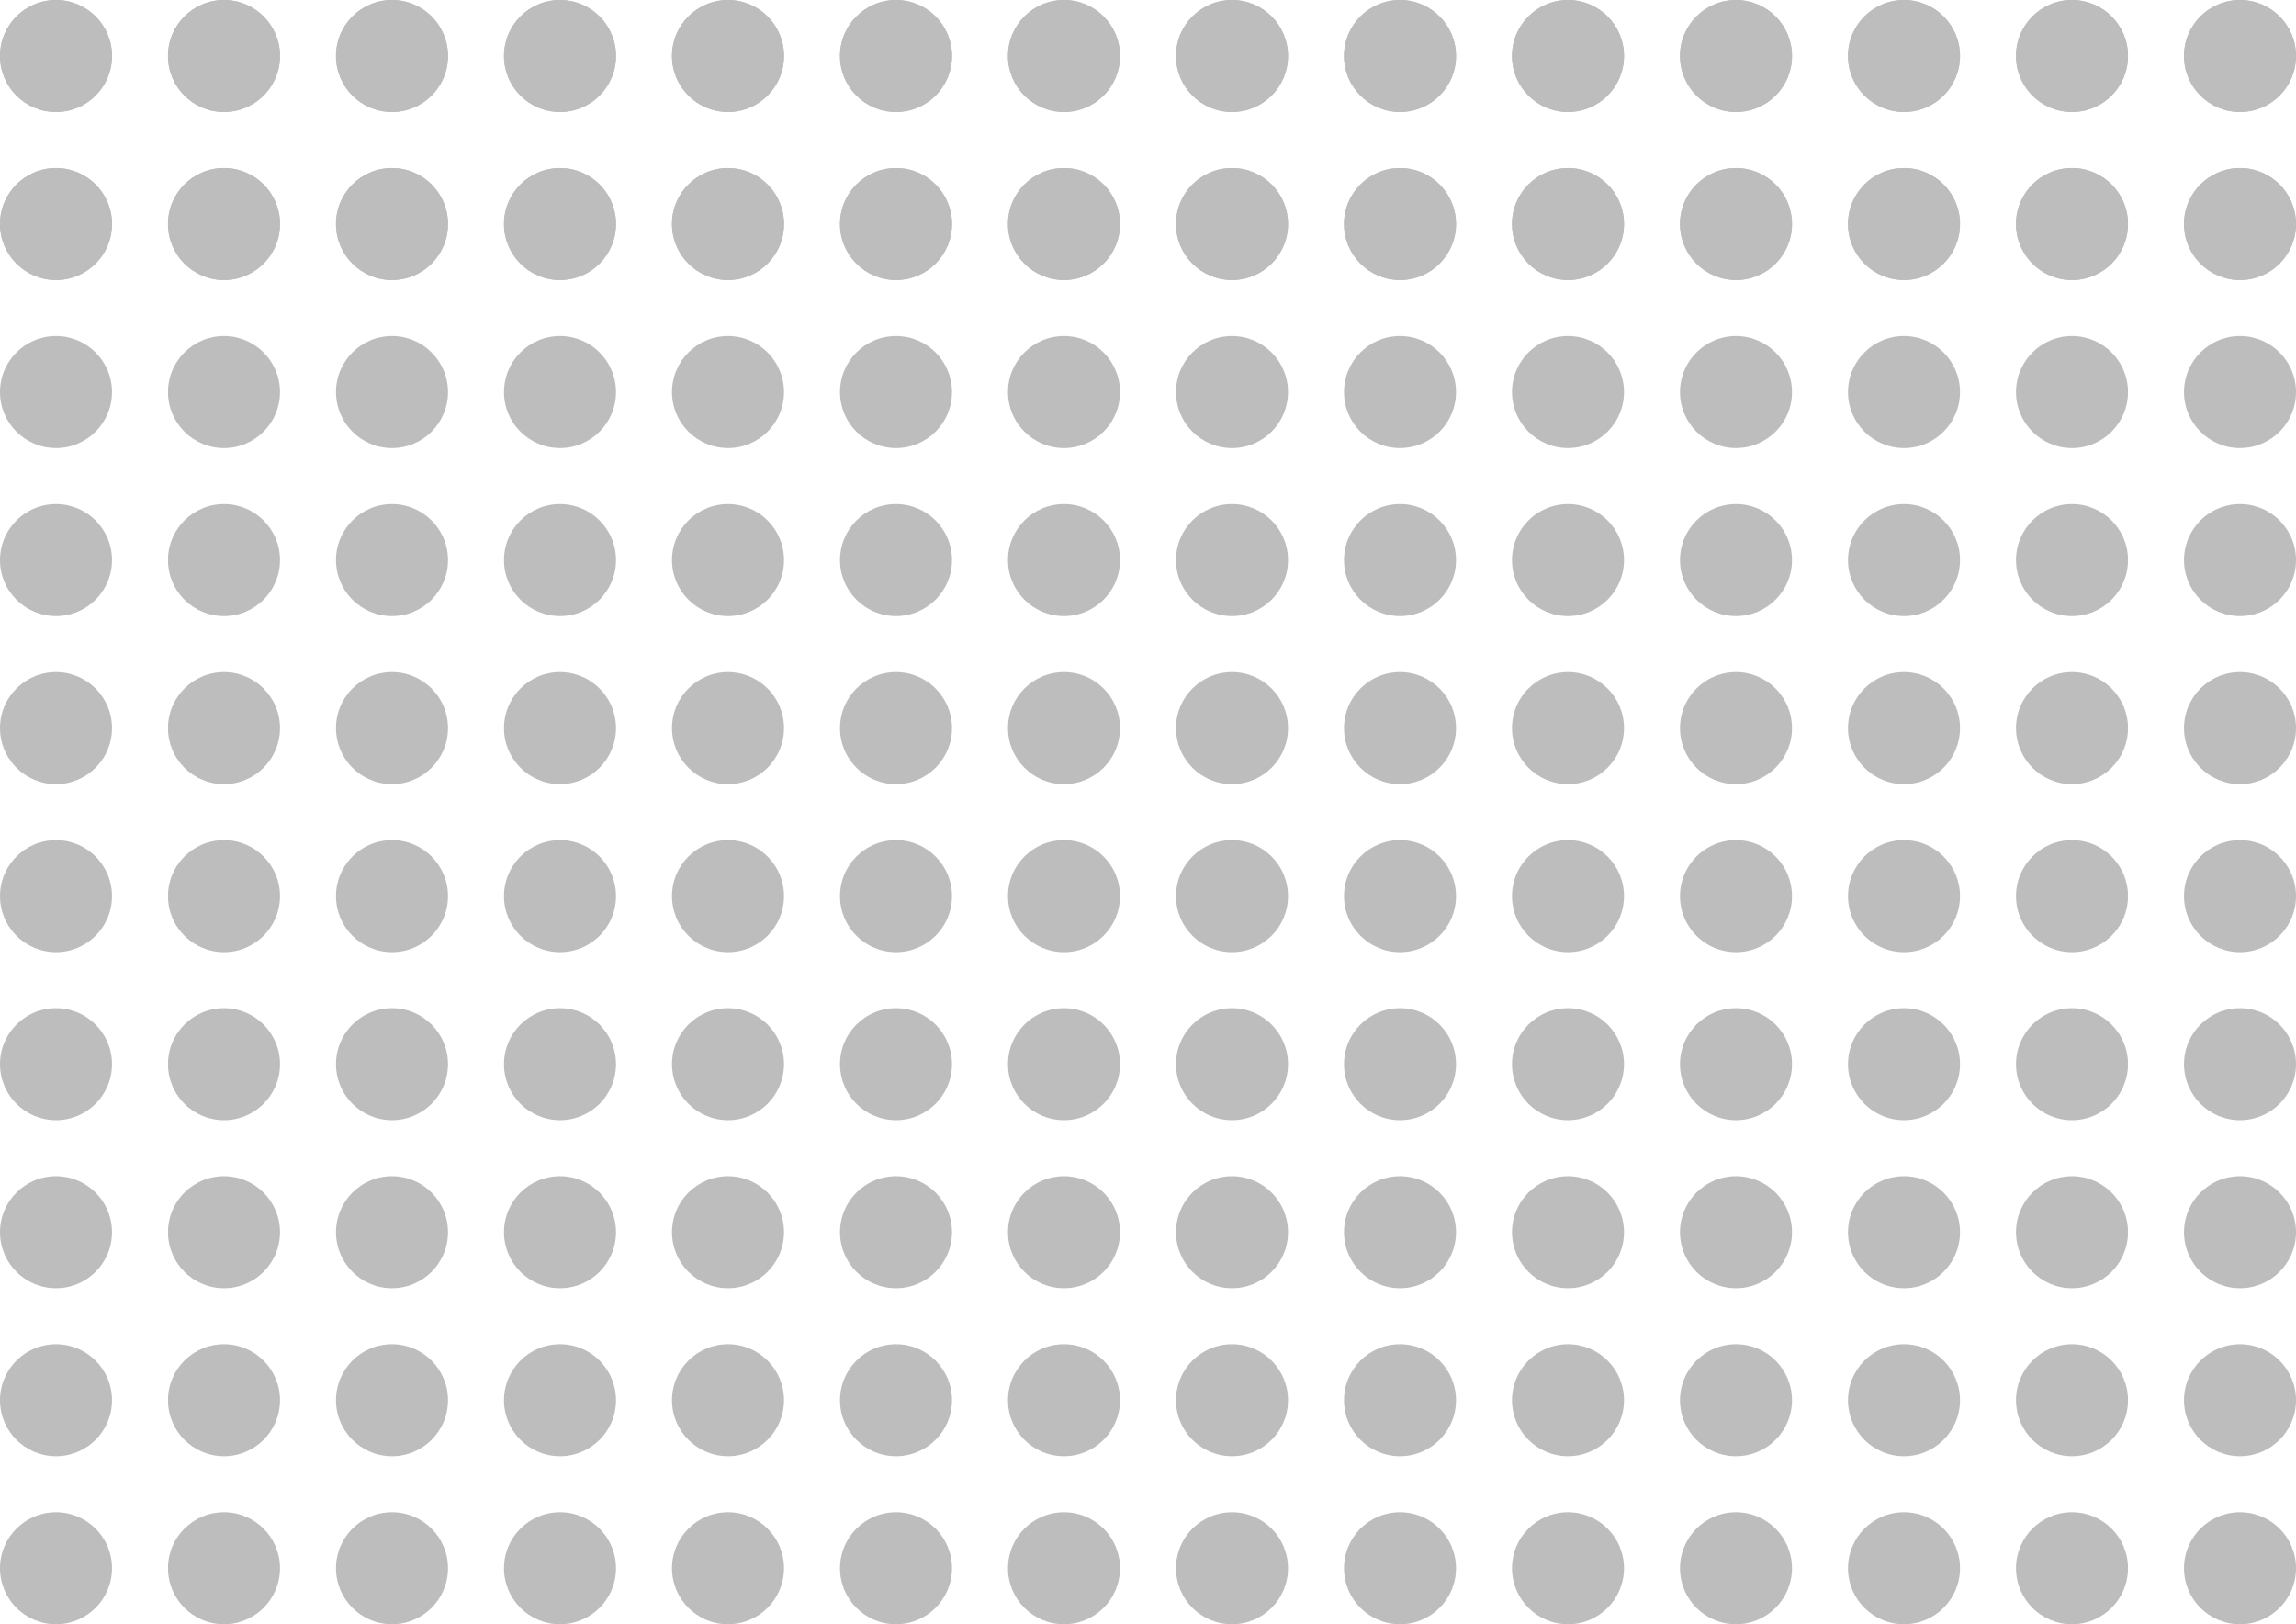 <svg width="164" height="116" viewBox="0 0 164 116" fill="none" xmlns="http://www.w3.org/2000/svg">
<circle cx="4" cy="4" r="4" fill="#BDBDBD"/>
<circle cx="100" cy="4" r="4" fill="#BDBDBD"/>
<circle cx="52" cy="4" r="4" fill="#BDBDBD"/>
<circle cx="28" cy="4" r="4" fill="#BDBDBD"/>
<circle cx="124" cy="4" r="4" fill="#BDBDBD"/>
<circle cx="148" cy="4" r="4" fill="#BDBDBD"/>
<circle cx="76" cy="4" r="4" fill="#BDBDBD"/>
<circle cx="4" cy="4" r="4" fill="#BDBDBD"/>
<circle cx="100" cy="4" r="4" fill="#BDBDBD"/>
<circle cx="52" cy="4" r="4" fill="#BDBDBD"/>
<circle cx="28" cy="4" r="4" fill="#BDBDBD"/>
<circle cx="124" cy="4" r="4" fill="#BDBDBD"/>
<circle cx="148" cy="4" r="4" fill="#BDBDBD"/>
<circle cx="76" cy="4" r="4" fill="#BDBDBD"/>
<circle cx="4" cy="28" r="4" fill="#BDBDBD"/>
<circle cx="100" cy="28" r="4" fill="#BDBDBD"/>
<circle cx="52" cy="28" r="4" fill="#BDBDBD"/>
<circle cx="28" cy="28" r="4" fill="#BDBDBD"/>
<circle cx="124" cy="28" r="4" fill="#BDBDBD"/>
<circle cx="148" cy="28" r="4" fill="#BDBDBD"/>
<circle cx="76" cy="28" r="4" fill="#BDBDBD"/>
<circle cx="4" cy="52" r="4" fill="#BDBDBD"/>
<circle cx="4" cy="76" r="4" fill="#BDBDBD"/>
<circle cx="4" cy="100" r="4" fill="#BDBDBD"/>
<circle cx="100" cy="52" r="4" fill="#BDBDBD"/>
<circle cx="100" cy="76" r="4" fill="#BDBDBD"/>
<circle cx="100" cy="100" r="4" fill="#BDBDBD"/>
<circle cx="52" cy="52" r="4" fill="#BDBDBD"/>
<circle cx="52" cy="76" r="4" fill="#BDBDBD"/>
<circle cx="52" cy="100" r="4" fill="#BDBDBD"/>
<circle cx="28" cy="52" r="4" fill="#BDBDBD"/>
<circle cx="28" cy="76" r="4" fill="#BDBDBD"/>
<circle cx="28" cy="100" r="4" fill="#BDBDBD"/>
<circle cx="124" cy="52" r="4" fill="#BDBDBD"/>
<circle cx="148" cy="52" r="4" fill="#BDBDBD"/>
<circle cx="124" cy="76" r="4" fill="#BDBDBD"/>
<circle cx="148" cy="76" r="4" fill="#BDBDBD"/>
<circle cx="124" cy="100" r="4" fill="#BDBDBD"/>
<circle cx="148" cy="100" r="4" fill="#BDBDBD"/>
<circle cx="76" cy="52" r="4" fill="#BDBDBD"/>
<circle cx="76" cy="76" r="4" fill="#BDBDBD"/>
<circle cx="76" cy="100" r="4" fill="#BDBDBD"/>
<circle cx="4" cy="16" r="4" fill="#BDBDBD"/>
<circle cx="100" cy="16" r="4" fill="#BDBDBD"/>
<circle cx="52" cy="16" r="4" fill="#BDBDBD"/>
<circle cx="28" cy="16" r="4" fill="#BDBDBD"/>
<circle cx="124" cy="16" r="4" fill="#BDBDBD"/>
<circle cx="148" cy="16" r="4" fill="#BDBDBD"/>
<circle cx="76" cy="16" r="4" fill="#BDBDBD"/>
<circle cx="4" cy="16" r="4" fill="#BDBDBD"/>
<circle cx="100" cy="16" r="4" fill="#BDBDBD"/>
<circle cx="52" cy="16" r="4" fill="#BDBDBD"/>
<circle cx="28" cy="16" r="4" fill="#BDBDBD"/>
<circle cx="124" cy="16" r="4" fill="#BDBDBD"/>
<circle cx="148" cy="16" r="4" fill="#BDBDBD"/>
<circle cx="76" cy="16" r="4" fill="#BDBDBD"/>
<circle cx="4" cy="40" r="4" fill="#BDBDBD"/>
<circle cx="100" cy="40" r="4" fill="#BDBDBD"/>
<circle cx="52" cy="40" r="4" fill="#BDBDBD"/>
<circle cx="28" cy="40" r="4" fill="#BDBDBD"/>
<circle cx="124" cy="40" r="4" fill="#BDBDBD"/>
<circle cx="148" cy="40" r="4" fill="#BDBDBD"/>
<circle cx="76" cy="40" r="4" fill="#BDBDBD"/>
<circle cx="4" cy="64" r="4" fill="#BDBDBD"/>
<circle cx="4" cy="88" r="4" fill="#BDBDBD"/>
<circle cx="4" cy="112" r="4" fill="#BDBDBD"/>
<circle cx="100" cy="64" r="4" fill="#BDBDBD"/>
<circle cx="100" cy="88" r="4" fill="#BDBDBD"/>
<circle cx="100" cy="112" r="4" fill="#BDBDBD"/>
<circle cx="52" cy="64" r="4" fill="#BDBDBD"/>
<circle cx="52" cy="88" r="4" fill="#BDBDBD"/>
<circle cx="52" cy="112" r="4" fill="#BDBDBD"/>
<circle cx="28" cy="64" r="4" fill="#BDBDBD"/>
<circle cx="28" cy="88" r="4" fill="#BDBDBD"/>
<circle cx="28" cy="112" r="4" fill="#BDBDBD"/>
<circle cx="124" cy="64" r="4" fill="#BDBDBD"/>
<circle cx="148" cy="64" r="4" fill="#BDBDBD"/>
<circle cx="124" cy="88" r="4" fill="#BDBDBD"/>
<circle cx="148" cy="88" r="4" fill="#BDBDBD"/>
<circle cx="124" cy="112" r="4" fill="#BDBDBD"/>
<circle cx="148" cy="112" r="4" fill="#BDBDBD"/>
<circle cx="76" cy="64" r="4" fill="#BDBDBD"/>
<circle cx="76" cy="88" r="4" fill="#BDBDBD"/>
<circle cx="76" cy="112" r="4" fill="#BDBDBD"/>
<circle cx="16" cy="4" r="4" fill="#BDBDBD"/>
<circle cx="112" cy="4" r="4" fill="#BDBDBD"/>
<circle cx="64" cy="4" r="4" fill="#BDBDBD"/>
<circle cx="40" cy="4" r="4" fill="#BDBDBD"/>
<circle cx="136" cy="4" r="4" fill="#BDBDBD"/>
<circle cx="160" cy="4" r="4" fill="#BDBDBD"/>
<circle cx="88" cy="4" r="4" fill="#BDBDBD"/>
<circle cx="16" cy="4" r="4" fill="#BDBDBD"/>
<circle cx="112" cy="4" r="4" fill="#BDBDBD"/>
<circle cx="64" cy="4" r="4" fill="#BDBDBD"/>
<circle cx="40" cy="4" r="4" fill="#BDBDBD"/>
<circle cx="136" cy="4" r="4" fill="#BDBDBD"/>
<circle cx="160" cy="4" r="4" fill="#BDBDBD"/>
<circle cx="88" cy="4" r="4" fill="#BDBDBD"/>
<circle cx="16" cy="28" r="4" fill="#BDBDBD"/>
<circle cx="112" cy="28" r="4" fill="#BDBDBD"/>
<circle cx="64" cy="28" r="4" fill="#BDBDBD"/>
<circle cx="40" cy="28" r="4" fill="#BDBDBD"/>
<circle cx="136" cy="28" r="4" fill="#BDBDBD"/>
<circle cx="160" cy="28" r="4" fill="#BDBDBD"/>
<circle cx="88" cy="28" r="4" fill="#BDBDBD"/>
<circle cx="16" cy="52" r="4" fill="#BDBDBD"/>
<circle cx="16" cy="76" r="4" fill="#BDBDBD"/>
<circle cx="16" cy="100" r="4" fill="#BDBDBD"/>
<circle cx="112" cy="52" r="4" fill="#BDBDBD"/>
<circle cx="112" cy="76" r="4" fill="#BDBDBD"/>
<circle cx="112" cy="100" r="4" fill="#BDBDBD"/>
<circle cx="64" cy="52" r="4" fill="#BDBDBD"/>
<circle cx="64" cy="76" r="4" fill="#BDBDBD"/>
<circle cx="64" cy="100" r="4" fill="#BDBDBD"/>
<circle cx="40" cy="52" r="4" fill="#BDBDBD"/>
<circle cx="40" cy="76" r="4" fill="#BDBDBD"/>
<circle cx="40" cy="100" r="4" fill="#BDBDBD"/>
<circle cx="136" cy="52" r="4" fill="#BDBDBD"/>
<circle cx="160" cy="52" r="4" fill="#BDBDBD"/>
<circle cx="136" cy="76" r="4" fill="#BDBDBD"/>
<circle cx="160" cy="76" r="4" fill="#BDBDBD"/>
<circle cx="136" cy="100" r="4" fill="#BDBDBD"/>
<circle cx="160" cy="100" r="4" fill="#BDBDBD"/>
<circle cx="88" cy="52" r="4" fill="#BDBDBD"/>
<circle cx="88" cy="76" r="4" fill="#BDBDBD"/>
<circle cx="88" cy="100" r="4" fill="#BDBDBD"/>
<circle cx="16" cy="16" r="4" fill="#BDBDBD"/>
<circle cx="112" cy="16" r="4" fill="#BDBDBD"/>
<circle cx="64" cy="16" r="4" fill="#BDBDBD"/>
<circle cx="40" cy="16" r="4" fill="#BDBDBD"/>
<circle cx="136" cy="16" r="4" fill="#BDBDBD"/>
<circle cx="160" cy="16" r="4" fill="#BDBDBD"/>
<circle cx="88" cy="16" r="4" fill="#BDBDBD"/>
<circle cx="16" cy="16" r="4" fill="#BDBDBD"/>
<circle cx="112" cy="16" r="4" fill="#BDBDBD"/>
<circle cx="64" cy="16" r="4" fill="#BDBDBD"/>
<circle cx="40" cy="16" r="4" fill="#BDBDBD"/>
<circle cx="136" cy="16" r="4" fill="#BDBDBD"/>
<circle cx="160" cy="16" r="4" fill="#BDBDBD"/>
<circle cx="88" cy="16" r="4" fill="#BDBDBD"/>
<circle cx="16" cy="40" r="4" fill="#BDBDBD"/>
<circle cx="112" cy="40" r="4" fill="#BDBDBD"/>
<circle cx="64" cy="40" r="4" fill="#BDBDBD"/>
<circle cx="40" cy="40" r="4" fill="#BDBDBD"/>
<circle cx="136" cy="40" r="4" fill="#BDBDBD"/>
<circle cx="160" cy="40" r="4" fill="#BDBDBD"/>
<circle cx="88" cy="40" r="4" fill="#BDBDBD"/>
<circle cx="16" cy="64" r="4" fill="#BDBDBD"/>
<circle cx="16" cy="88" r="4" fill="#BDBDBD"/>
<circle cx="16" cy="112" r="4" fill="#BDBDBD"/>
<circle cx="112" cy="64" r="4" fill="#BDBDBD"/>
<circle cx="112" cy="88" r="4" fill="#BDBDBD"/>
<circle cx="112" cy="112" r="4" fill="#BDBDBD"/>
<circle cx="64" cy="64" r="4" fill="#BDBDBD"/>
<circle cx="64" cy="88" r="4" fill="#BDBDBD"/>
<circle cx="64" cy="112" r="4" fill="#BDBDBD"/>
<circle cx="40" cy="64" r="4" fill="#BDBDBD"/>
<circle cx="40" cy="88" r="4" fill="#BDBDBD"/>
<circle cx="40" cy="112" r="4" fill="#BDBDBD"/>
<circle cx="136" cy="64" r="4" fill="#BDBDBD"/>
<circle cx="160" cy="64" r="4" fill="#BDBDBD"/>
<circle cx="136" cy="88" r="4" fill="#BDBDBD"/>
<circle cx="160" cy="88" r="4" fill="#BDBDBD"/>
<circle cx="136" cy="112" r="4" fill="#BDBDBD"/>
<circle cx="160" cy="112" r="4" fill="#BDBDBD"/>
<circle cx="88" cy="64" r="4" fill="#BDBDBD"/>
<circle cx="88" cy="88" r="4" fill="#BDBDBD"/>
<circle cx="88" cy="112" r="4" fill="#BDBDBD"/>
</svg>
